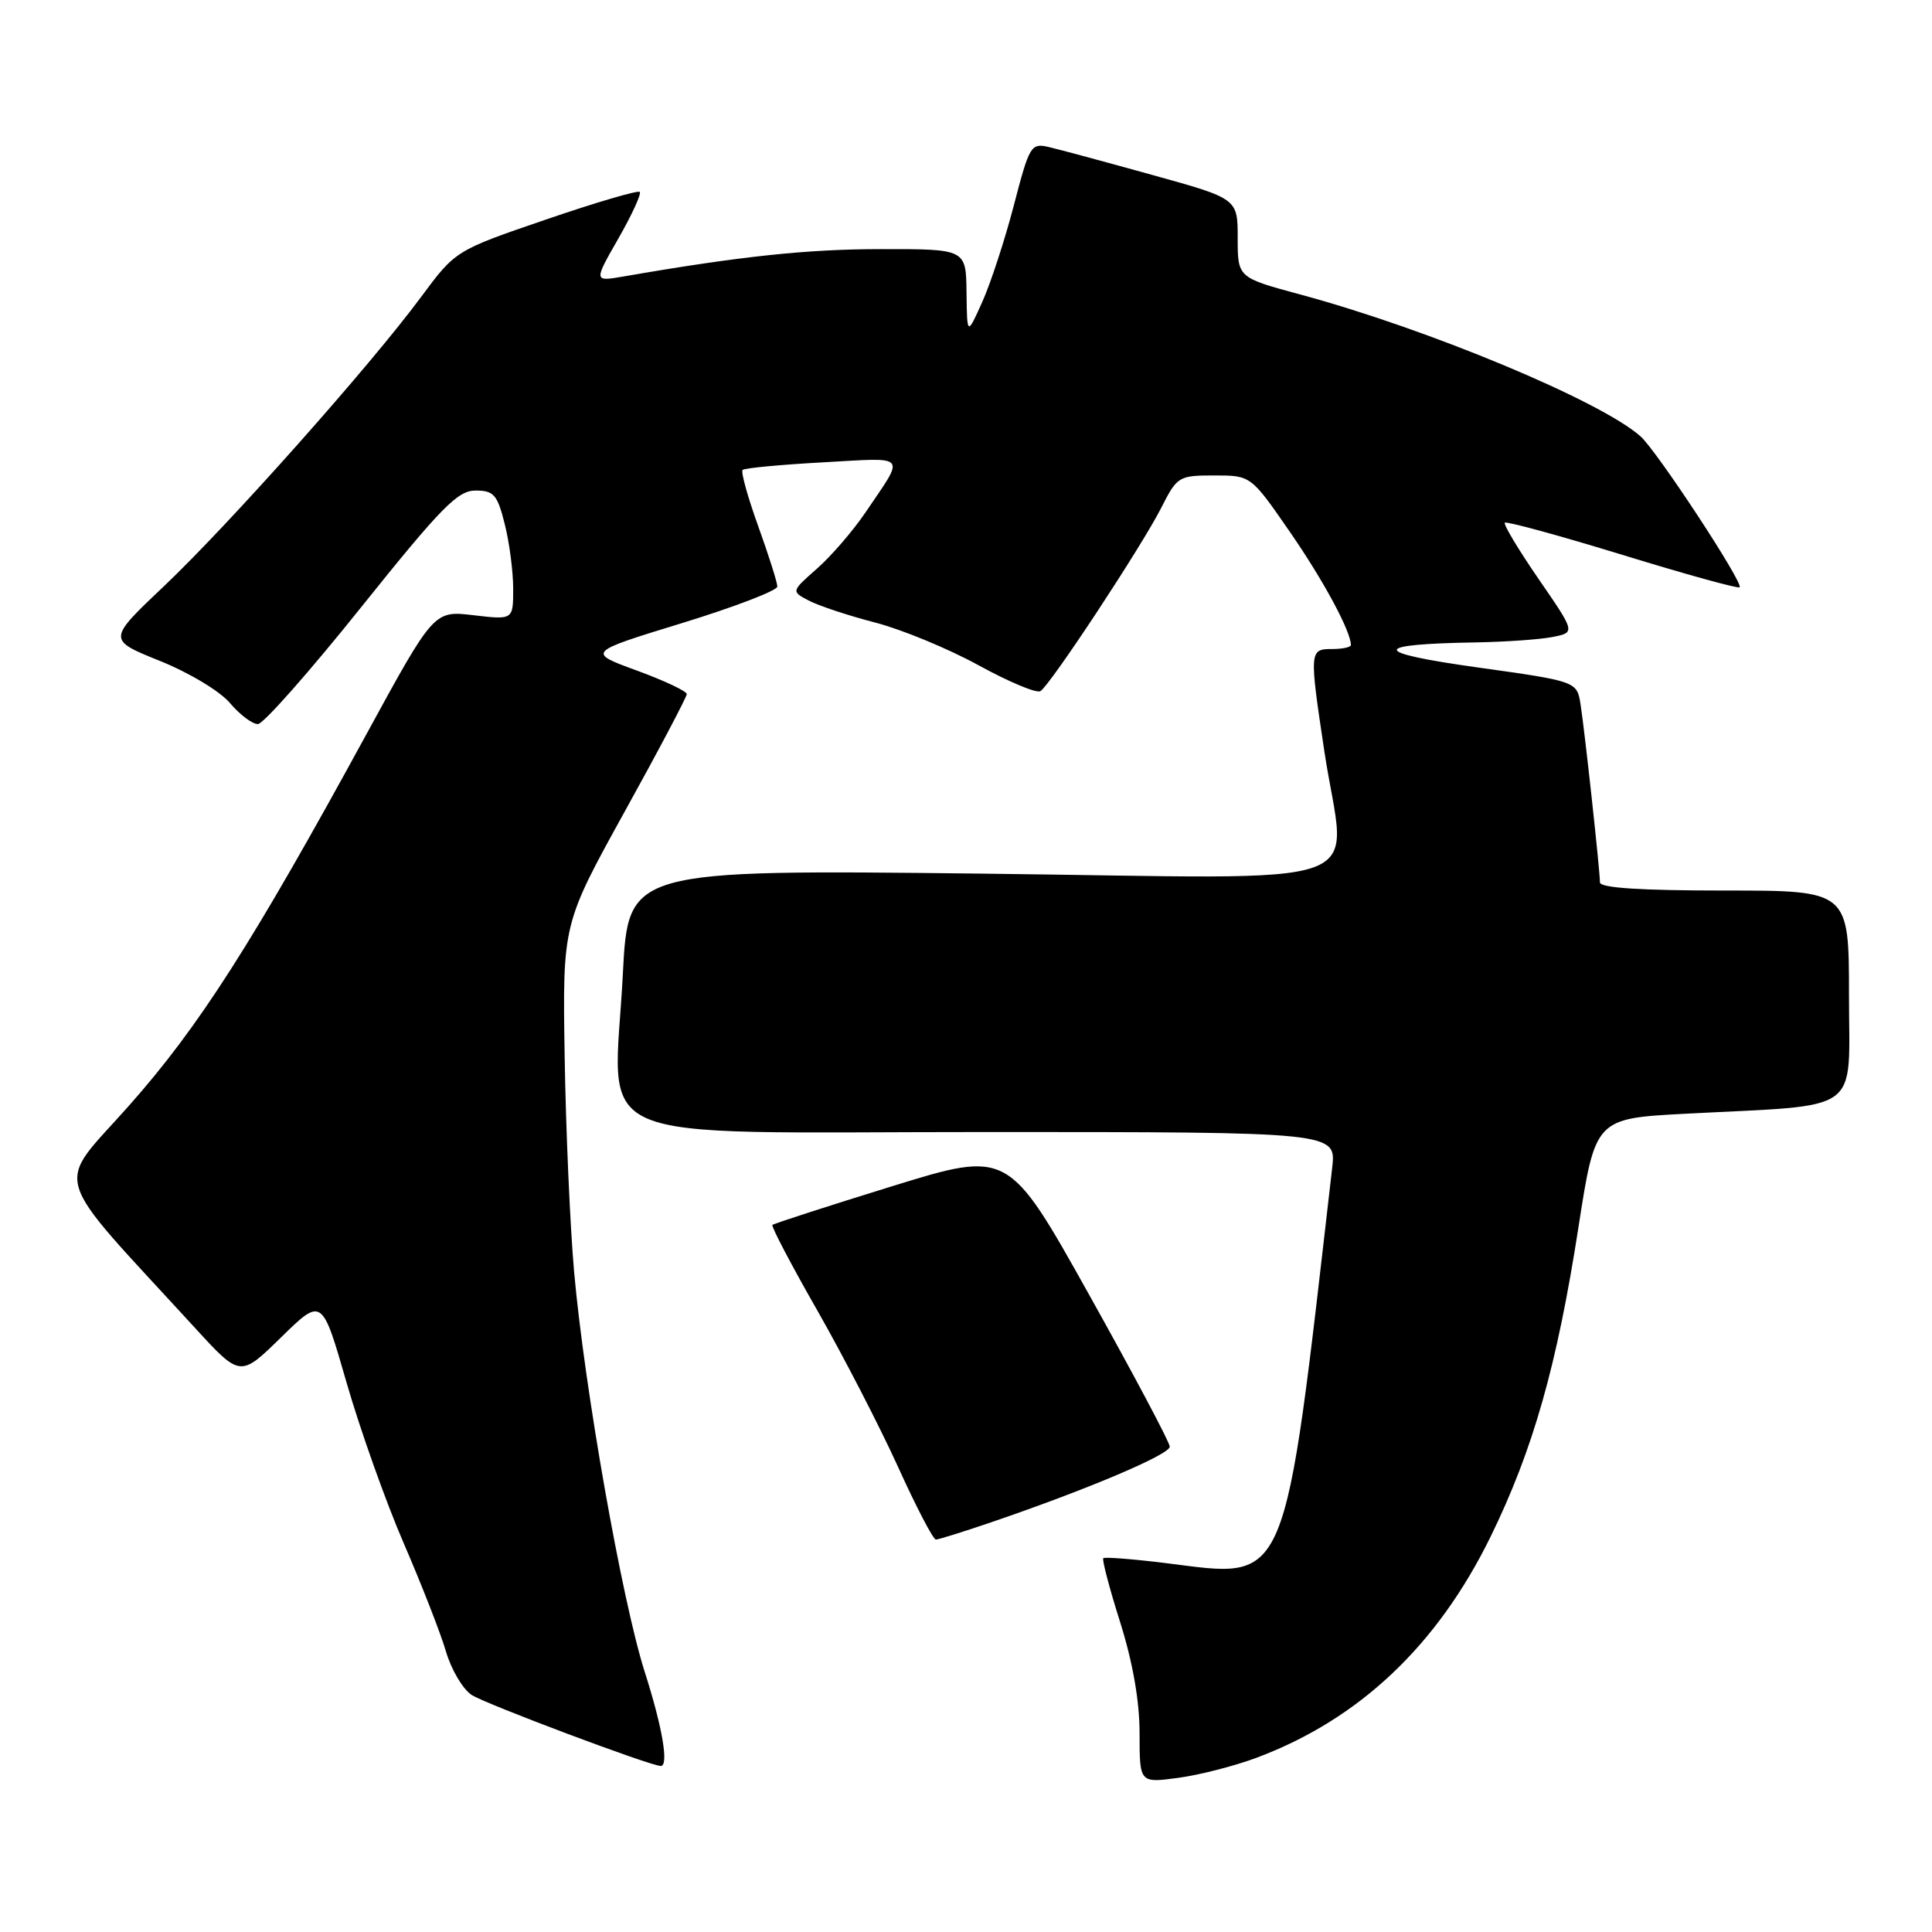 <?xml version="1.0" encoding="UTF-8" standalone="no"?>
<!DOCTYPE svg PUBLIC "-//W3C//DTD SVG 1.1//EN" "http://www.w3.org/Graphics/SVG/1.1/DTD/svg11.dtd" >
<svg xmlns="http://www.w3.org/2000/svg" xmlns:xlink="http://www.w3.org/1999/xlink" version="1.1" viewBox="0 0 256 256">
 <g >
 <path fill="currentColor"
d=" M 166.48 232.92 C 180.09 227.83 190.44 218.05 197.51 203.62 C 203.14 192.11 206.31 180.95 209.15 162.64 C 211.39 148.20 211.39 148.20 223.44 147.57 C 247.07 146.33 245.00 147.83 245.00 131.91 C 245.00 118.00 245.00 118.00 228.50 118.00 C 217.36 118.00 212.00 117.65 212.00 116.92 C 212.00 115.37 210.01 97.08 209.44 93.39 C 208.96 90.28 208.96 90.28 195.73 88.43 C 181.58 86.45 181.54 85.35 195.63 85.12 C 199.54 85.05 204.10 84.73 205.75 84.40 C 208.75 83.80 208.75 83.80 203.88 76.73 C 201.20 72.84 199.19 69.48 199.40 69.26 C 199.62 69.05 206.63 70.96 214.97 73.52 C 223.32 76.09 230.32 78.02 230.51 77.82 C 231.06 77.27 219.55 59.75 217.38 57.82 C 212.10 53.12 189.23 43.59 172.25 39.01 C 164.00 36.78 164.00 36.78 164.00 31.55 C 164.00 26.32 164.00 26.32 152.75 23.20 C 146.56 21.48 140.38 19.81 139.00 19.49 C 136.60 18.93 136.41 19.26 134.34 27.21 C 133.15 31.77 131.27 37.52 130.16 40.00 C 128.14 44.50 128.14 44.50 128.07 38.75 C 128.00 33.00 128.00 33.00 116.75 33.01 C 106.97 33.01 98.09 33.95 82.59 36.64 C 78.67 37.31 78.67 37.31 81.94 31.60 C 83.74 28.45 85.01 25.68 84.77 25.43 C 84.52 25.19 78.93 26.83 72.34 29.09 C 60.36 33.19 60.36 33.19 55.78 39.37 C 49.05 48.47 30.40 69.44 21.76 77.64 C 14.23 84.77 14.23 84.77 21.18 87.57 C 25.10 89.15 29.17 91.60 30.50 93.19 C 31.81 94.73 33.46 95.97 34.19 95.94 C 34.91 95.91 41.07 88.94 47.87 80.44 C 58.45 67.24 60.64 65.00 63.00 65.00 C 65.43 65.00 65.90 65.53 66.88 69.44 C 67.50 71.89 68.00 75.74 68.00 78.01 C 68.00 82.14 68.00 82.14 62.75 81.52 C 57.50 80.90 57.50 80.90 48.60 97.20 C 33.45 124.96 26.39 136.02 17.08 146.52 C 7.21 157.66 6.32 154.65 25.88 176.00 C 31.84 182.50 31.84 182.50 37.25 177.20 C 42.67 171.90 42.67 171.90 45.92 183.20 C 47.71 189.41 51.12 199.00 53.50 204.50 C 55.88 210.00 58.40 216.46 59.10 218.85 C 59.80 221.24 61.33 223.83 62.50 224.59 C 64.31 225.78 86.20 234.00 87.55 234.00 C 88.65 234.00 87.78 228.89 85.43 221.54 C 82.41 212.06 77.44 183.90 76.07 168.50 C 75.54 162.45 74.97 149.61 74.82 139.97 C 74.54 122.44 74.54 122.44 82.77 107.55 C 87.30 99.37 91.00 92.35 91.00 91.97 C 91.00 91.59 88.02 90.18 84.38 88.85 C 77.76 86.43 77.76 86.43 90.38 82.56 C 97.32 80.43 103.00 78.25 103.00 77.72 C 103.00 77.18 101.86 73.59 100.47 69.73 C 99.08 65.88 98.15 62.52 98.40 62.27 C 98.64 62.02 103.45 61.57 109.08 61.26 C 120.46 60.63 119.99 60.06 114.66 67.93 C 113.00 70.37 110.12 73.71 108.24 75.36 C 104.83 78.36 104.83 78.36 107.19 79.59 C 108.49 80.27 112.44 81.58 115.96 82.49 C 119.48 83.40 125.65 85.95 129.66 88.15 C 133.67 90.35 137.36 91.90 137.86 91.58 C 139.17 90.78 151.32 72.33 153.89 67.25 C 155.98 63.13 156.19 63.00 160.90 63.00 C 165.75 63.00 165.75 63.00 170.91 70.47 C 175.36 76.90 179.00 83.65 179.00 85.47 C 179.00 85.76 177.88 86.00 176.50 86.00 C 173.50 86.00 173.48 86.25 175.49 99.59 C 178.32 118.35 183.86 116.38 130.12 115.76 C 83.24 115.23 83.24 115.23 82.53 129.07 C 81.34 152.20 76.28 150.00 130.61 150.00 C 177.07 150.00 177.07 150.00 176.52 154.75 C 170.02 211.21 170.88 209.16 154.48 207.12 C 150.11 206.58 146.38 206.29 146.19 206.47 C 146.01 206.66 147.01 210.48 148.43 214.96 C 150.10 220.27 151.00 225.39 151.00 229.68 C 151.00 236.26 151.00 236.26 156.08 235.58 C 158.88 235.21 163.56 234.01 166.48 232.92 Z  M 131.57 201.63 C 144.18 197.32 155.00 192.73 155.00 191.69 C 155.00 191.13 150.19 182.07 144.31 171.55 C 133.62 152.42 133.62 152.42 118.15 157.20 C 109.65 159.83 102.54 162.13 102.35 162.31 C 102.17 162.50 104.85 167.61 108.32 173.68 C 111.78 179.75 116.58 189.06 118.99 194.36 C 121.39 199.66 123.65 204.00 124.01 204.00 C 124.36 204.00 127.77 202.93 131.57 201.63 Z "/>
</g>
</svg>